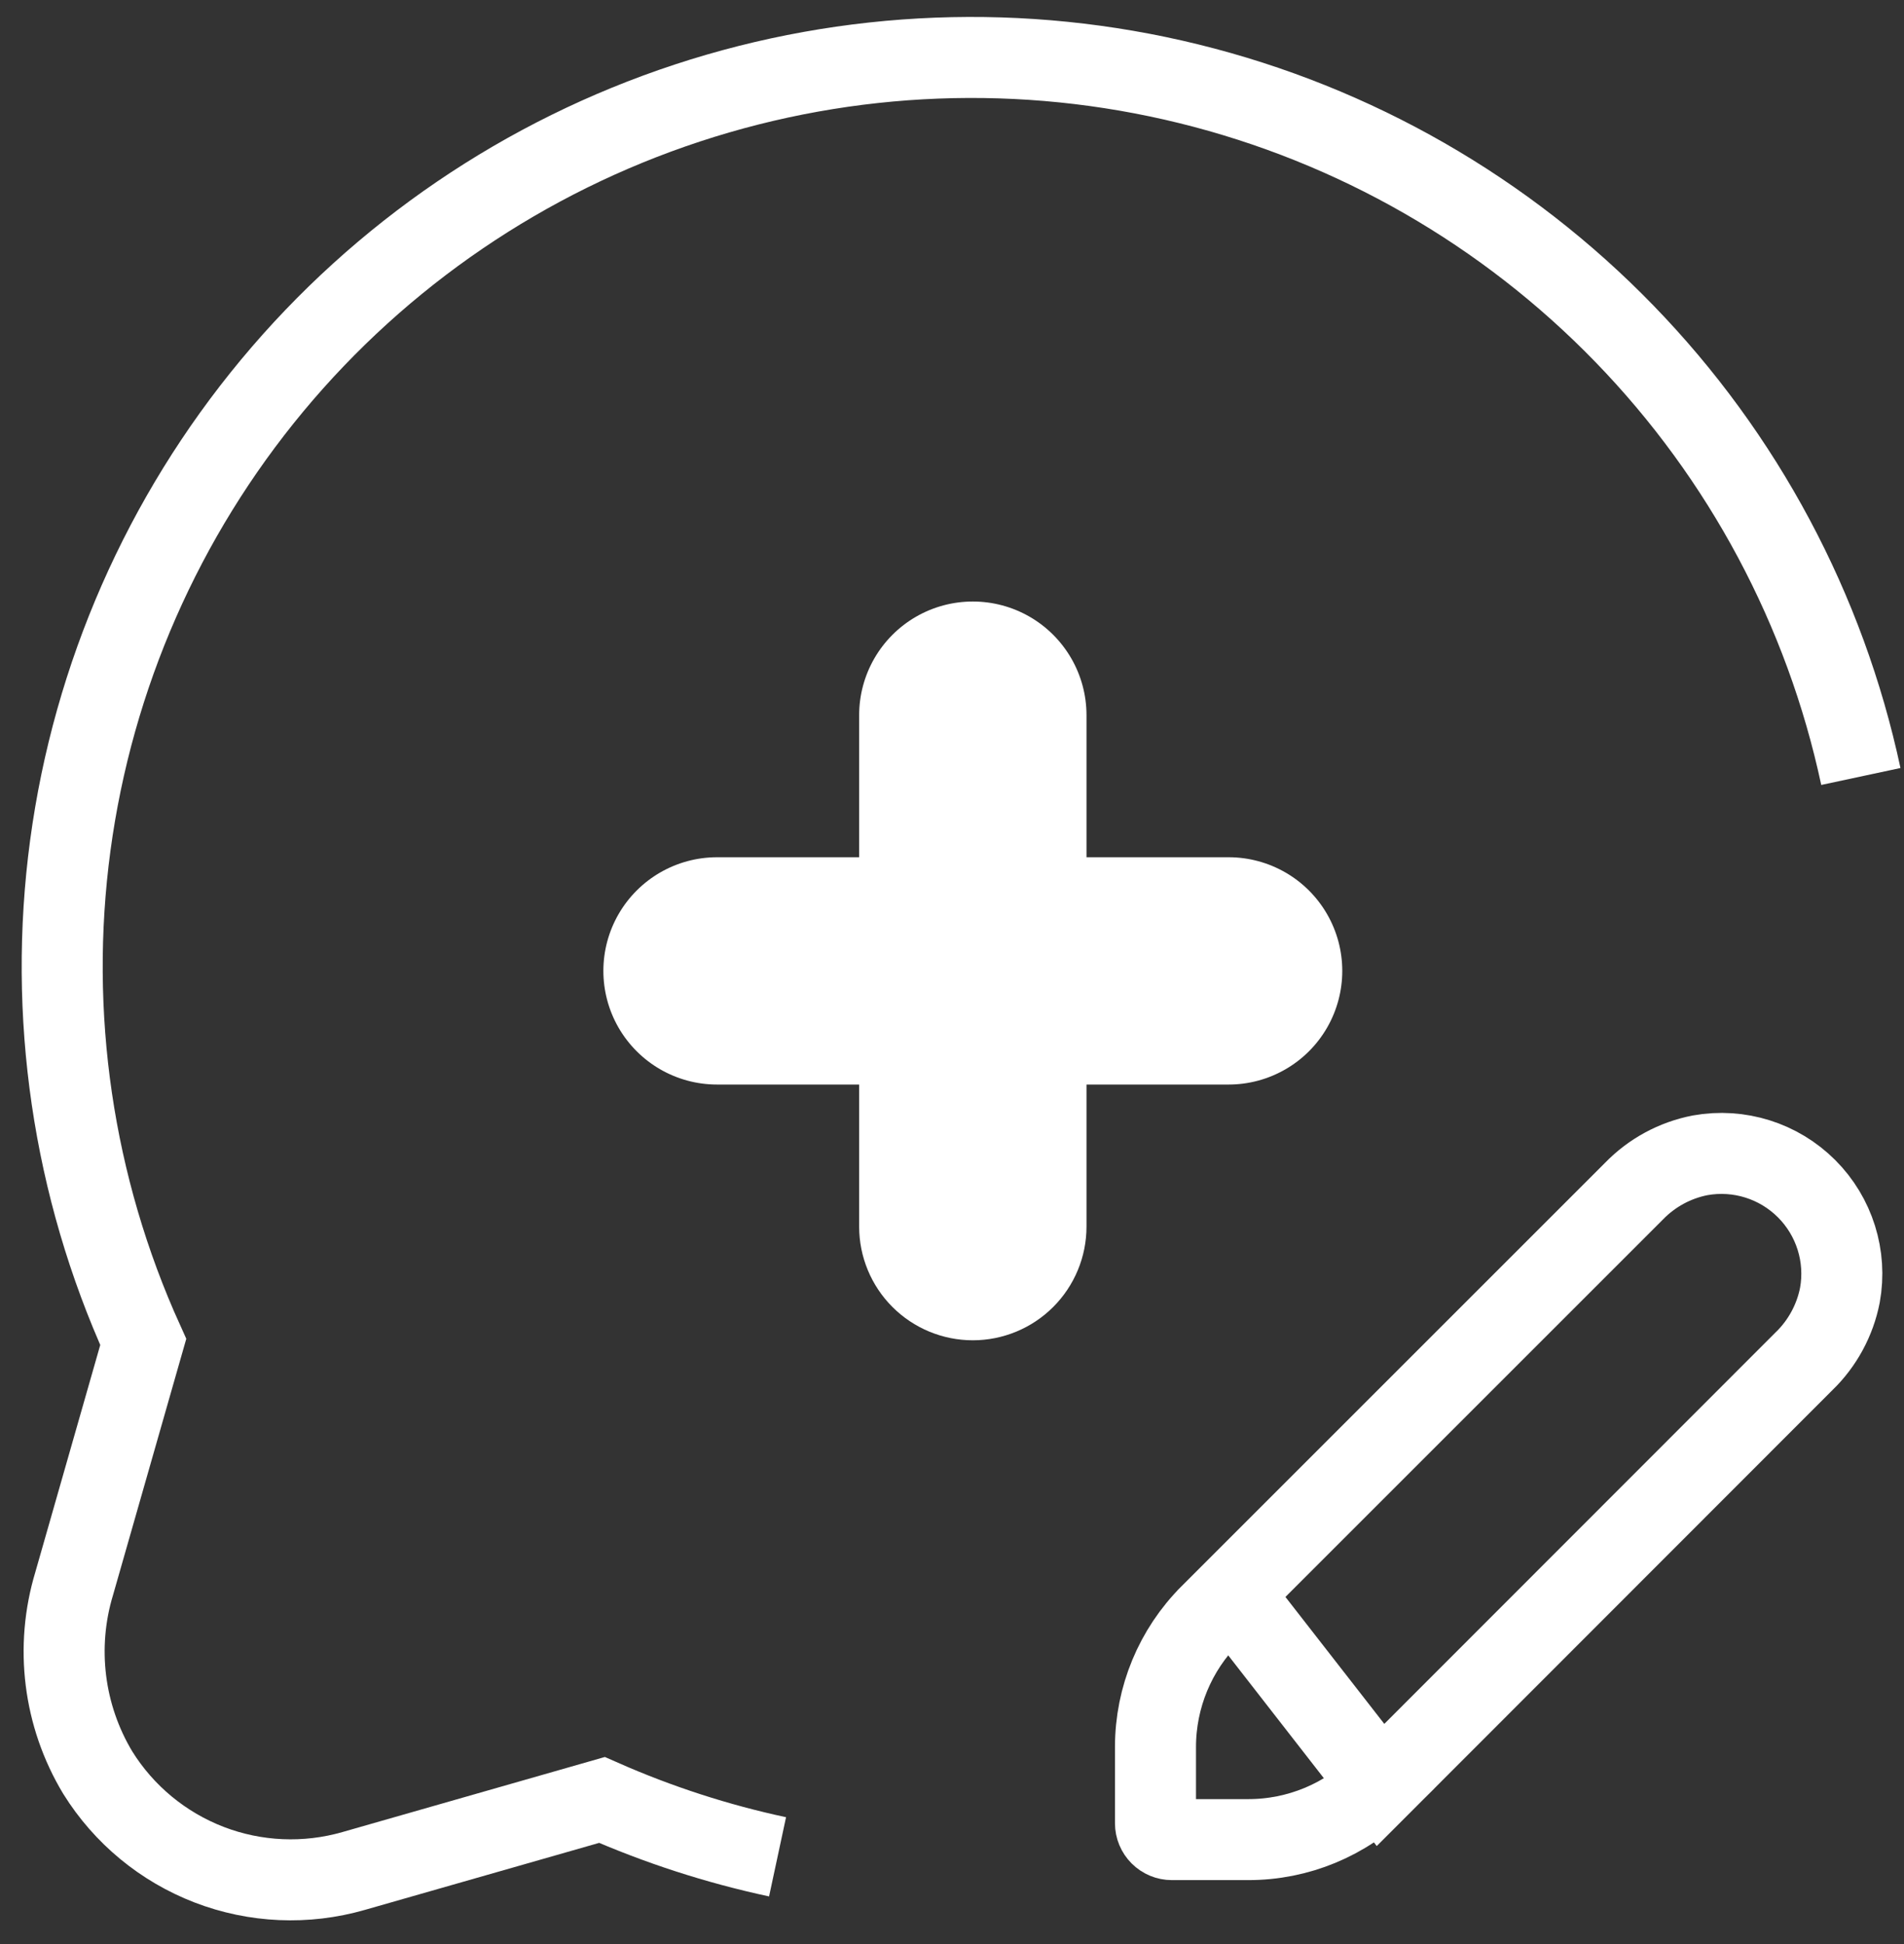 <svg width="47" height="48" viewBox="0 0 47 48" fill="none" xmlns="http://www.w3.org/2000/svg">
<rect x="0" y="0" width="47" height="48" fill="#333333" stroke="none"/>
<path d="M24.014 33.091C24.758 33.091 25.472 32.795 25.998 32.269C26.524 31.743 26.82 31.029 26.82 30.285V26.777H30.328C31.33 26.777 32.257 26.242 32.758 25.374C33.259 24.506 33.259 23.436 32.758 22.568C32.257 21.7 31.33 21.165 30.328 21.165H26.82V17.658C26.82 16.655 26.285 15.729 25.417 15.227C24.549 14.726 23.479 14.726 22.611 15.227C21.743 15.729 21.208 16.655 21.208 17.658V21.165H17.701C16.698 21.165 15.772 21.7 15.27 22.568C14.769 23.436 14.769 24.506 15.27 25.374C15.772 26.242 16.698 26.777 17.701 26.777H21.208V30.285C21.208 31.029 21.504 31.743 22.03 32.269C22.556 32.795 23.27 33.091 24.014 33.091H24.014Z" fill="white"/>
<path d="M30.399 39.345L29.872 39.872C29.009 40.736 28.524 41.908 28.523 43.129C28.523 43.129 28.523 43.129 28.523 43.129C28.523 43.129 28.523 43.129 28.523 43.129L28.523 45.016C28.523 45.123 28.566 45.225 28.641 45.3L28.642 45.301C28.717 45.376 28.819 45.419 28.926 45.419H30.814H30.815C32.037 45.42 33.211 44.935 34.077 44.071L30.399 39.345ZM30.399 39.345L40.324 29.42L40.33 29.414L40.335 29.409C40.776 28.954 41.346 28.645 41.969 28.524C42.926 28.352 43.907 28.66 44.595 29.348L44.595 29.348C45.283 30.036 45.591 31.018 45.418 31.975C45.297 32.596 44.988 33.166 44.534 33.607L44.528 33.612L44.522 33.618L34.078 44.07L30.399 39.345Z" stroke="white" stroke-width="2"/>
<path d="M19.194 45.844C17.705 45.525 16.252 45.054 14.859 44.44L8.728 46.194C7.554 46.531 6.304 46.477 5.164 46.039C4.025 45.6 3.059 44.803 2.414 43.767C1.568 42.362 1.357 40.664 1.832 39.095L3.536 33.132C1.797 29.294 1.174 25.044 1.736 20.869C2.299 16.693 4.026 12.761 6.718 9.52C9.411 6.28 12.961 3.863 16.963 2.545C20.965 1.227 25.257 1.062 29.348 2.069C33.439 3.076 37.164 5.214 40.097 8.239C43.031 11.263 45.054 15.052 45.935 19.171" stroke="white" stroke-width="2"/>
</svg>
